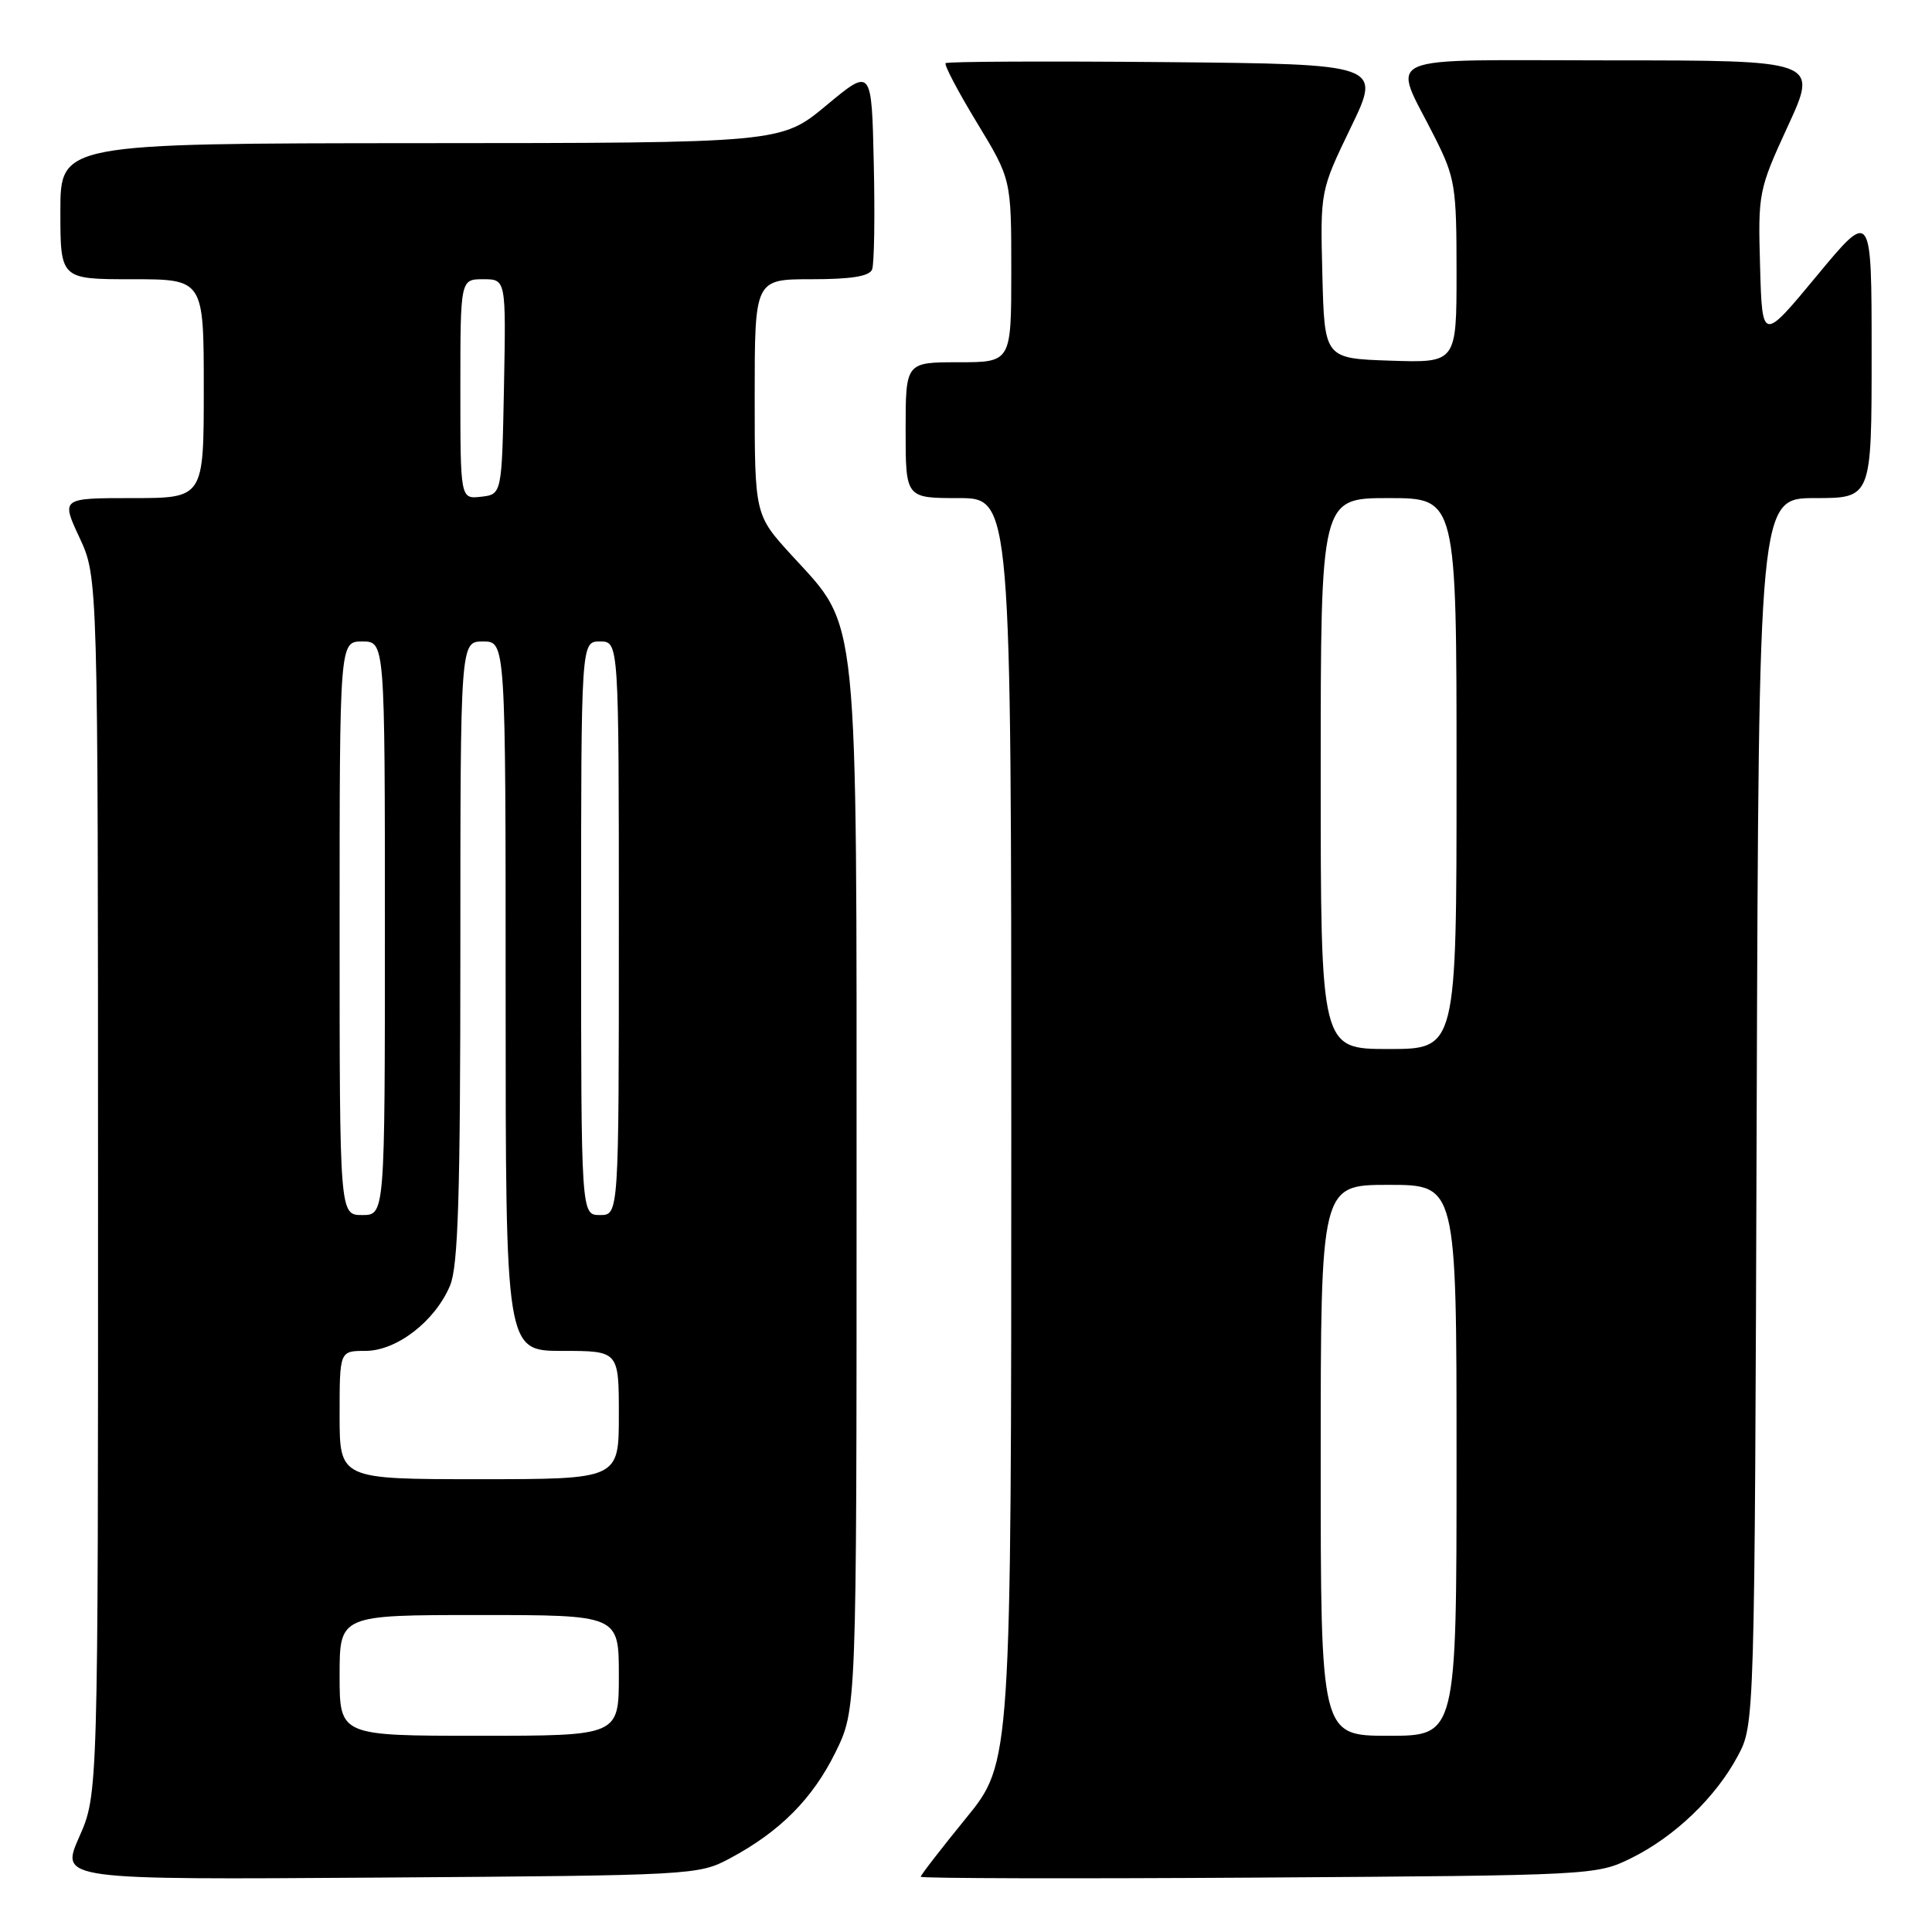 <?xml version="1.0" encoding="UTF-8" standalone="no"?>
<!DOCTYPE svg PUBLIC "-//W3C//DTD SVG 1.1//EN" "http://www.w3.org/Graphics/SVG/1.1/DTD/svg11.dtd" >
<svg xmlns="http://www.w3.org/2000/svg" xmlns:xlink="http://www.w3.org/1999/xlink" version="1.1" viewBox="0 0 256 256">
 <g >
 <path fill="currentColor"
d=" M 96.72 246.24 C 103.34 242.71 107.68 238.34 110.71 232.18 C 113.50 226.50 113.50 226.50 113.50 158.00 C 113.50 79.70 113.88 83.40 104.92 73.60 C 100.00 68.22 100.00 68.22 100.00 52.61 C 100.00 37.00 100.00 37.00 107.53 37.00 C 112.80 37.00 115.21 36.61 115.56 35.70 C 115.84 34.98 115.94 28.67 115.78 21.68 C 115.50 8.97 115.50 8.97 109.50 13.96 C 103.50 18.95 103.50 18.95 55.75 18.97 C 8.00 19.00 8.00 19.00 8.00 28.00 C 8.00 37.00 8.00 37.00 17.50 37.00 C 27.00 37.00 27.00 37.00 27.00 51.50 C 27.00 66.00 27.00 66.00 17.55 66.00 C 8.09 66.00 8.09 66.00 10.54 71.25 C 12.98 76.50 12.98 76.50 12.99 157.13 C 13.00 237.75 13.00 237.75 10.49 243.42 C 7.99 249.08 7.99 249.08 50.24 248.79 C 91.91 248.50 92.56 248.47 96.72 246.24 Z  M 216.13 246.22 C 221.89 243.38 227.33 238.17 230.26 232.69 C 232.50 228.50 232.50 228.50 232.77 147.25 C 233.05 66.00 233.05 66.00 240.52 66.00 C 248.00 66.00 248.00 66.00 248.00 46.89 C 248.00 27.78 248.00 27.78 240.75 36.53 C 233.50 45.28 233.50 45.28 233.22 35.31 C 232.94 25.54 233.01 25.17 236.92 16.67 C 240.91 8.00 240.91 8.00 213.39 8.00 C 181.92 8.00 184.45 6.89 190.13 18.22 C 192.82 23.57 193.00 24.72 193.00 36.01 C 193.00 48.08 193.00 48.08 184.25 47.79 C 175.50 47.50 175.50 47.50 175.22 36.39 C 174.94 25.28 174.94 25.28 178.99 16.89 C 183.05 8.50 183.05 8.50 154.37 8.23 C 138.60 8.09 125.52 8.15 125.30 8.37 C 125.08 8.59 126.95 12.14 129.45 16.26 C 134.00 23.75 134.00 23.75 134.00 35.88 C 134.00 48.00 134.00 48.00 127.00 48.00 C 120.00 48.00 120.00 48.00 120.00 57.00 C 120.00 66.00 120.00 66.00 127.00 66.00 C 134.00 66.00 134.00 66.00 134.00 149.78 C 134.00 233.56 134.00 233.56 128.00 240.92 C 124.70 244.97 122.00 248.46 122.00 248.68 C 122.00 248.90 142.14 248.95 166.75 248.79 C 211.02 248.50 211.55 248.48 216.13 246.22 Z  M 45.00 222.00 C 45.00 214.00 45.00 214.00 63.50 214.00 C 82.00 214.00 82.00 214.00 82.00 222.00 C 82.00 230.00 82.00 230.00 63.50 230.00 C 45.00 230.00 45.00 230.00 45.00 222.00 Z  M 45.00 187.50 C 45.00 179.00 45.00 179.00 48.42 179.00 C 52.57 179.00 57.66 175.06 59.64 170.33 C 60.71 167.75 61.00 158.42 61.00 126.03 C 61.00 85.00 61.00 85.00 64.00 85.00 C 67.00 85.00 67.00 85.00 67.00 132.00 C 67.00 179.00 67.00 179.00 74.50 179.00 C 82.00 179.00 82.00 179.00 82.00 187.50 C 82.00 196.00 82.00 196.00 63.50 196.00 C 45.00 196.00 45.00 196.00 45.00 187.50 Z  M 45.00 123.00 C 45.00 85.00 45.00 85.00 48.00 85.00 C 51.00 85.00 51.00 85.00 51.00 123.00 C 51.00 161.00 51.00 161.00 48.00 161.00 C 45.00 161.00 45.00 161.00 45.00 123.00 Z  M 77.00 123.00 C 77.00 85.00 77.00 85.00 79.50 85.00 C 82.00 85.00 82.00 85.00 82.00 123.00 C 82.00 161.00 82.00 161.00 79.50 161.00 C 77.00 161.00 77.00 161.00 77.00 123.00 Z  M 61.00 51.57 C 61.00 37.00 61.00 37.00 64.03 37.00 C 67.05 37.00 67.05 37.00 66.78 51.25 C 66.50 65.50 66.50 65.50 63.75 65.82 C 61.00 66.13 61.00 66.13 61.00 51.57 Z  M 175.00 193.50 C 175.00 157.00 175.00 157.00 184.00 157.00 C 193.00 157.00 193.00 157.00 193.00 193.50 C 193.00 230.00 193.00 230.00 184.00 230.00 C 175.00 230.00 175.00 230.00 175.00 193.50 Z  M 175.00 102.50 C 175.00 66.00 175.00 66.00 184.00 66.00 C 193.00 66.00 193.00 66.00 193.00 102.50 C 193.00 139.00 193.00 139.00 184.00 139.00 C 175.00 139.00 175.00 139.00 175.00 102.50 Z "/>
</g>
</svg>